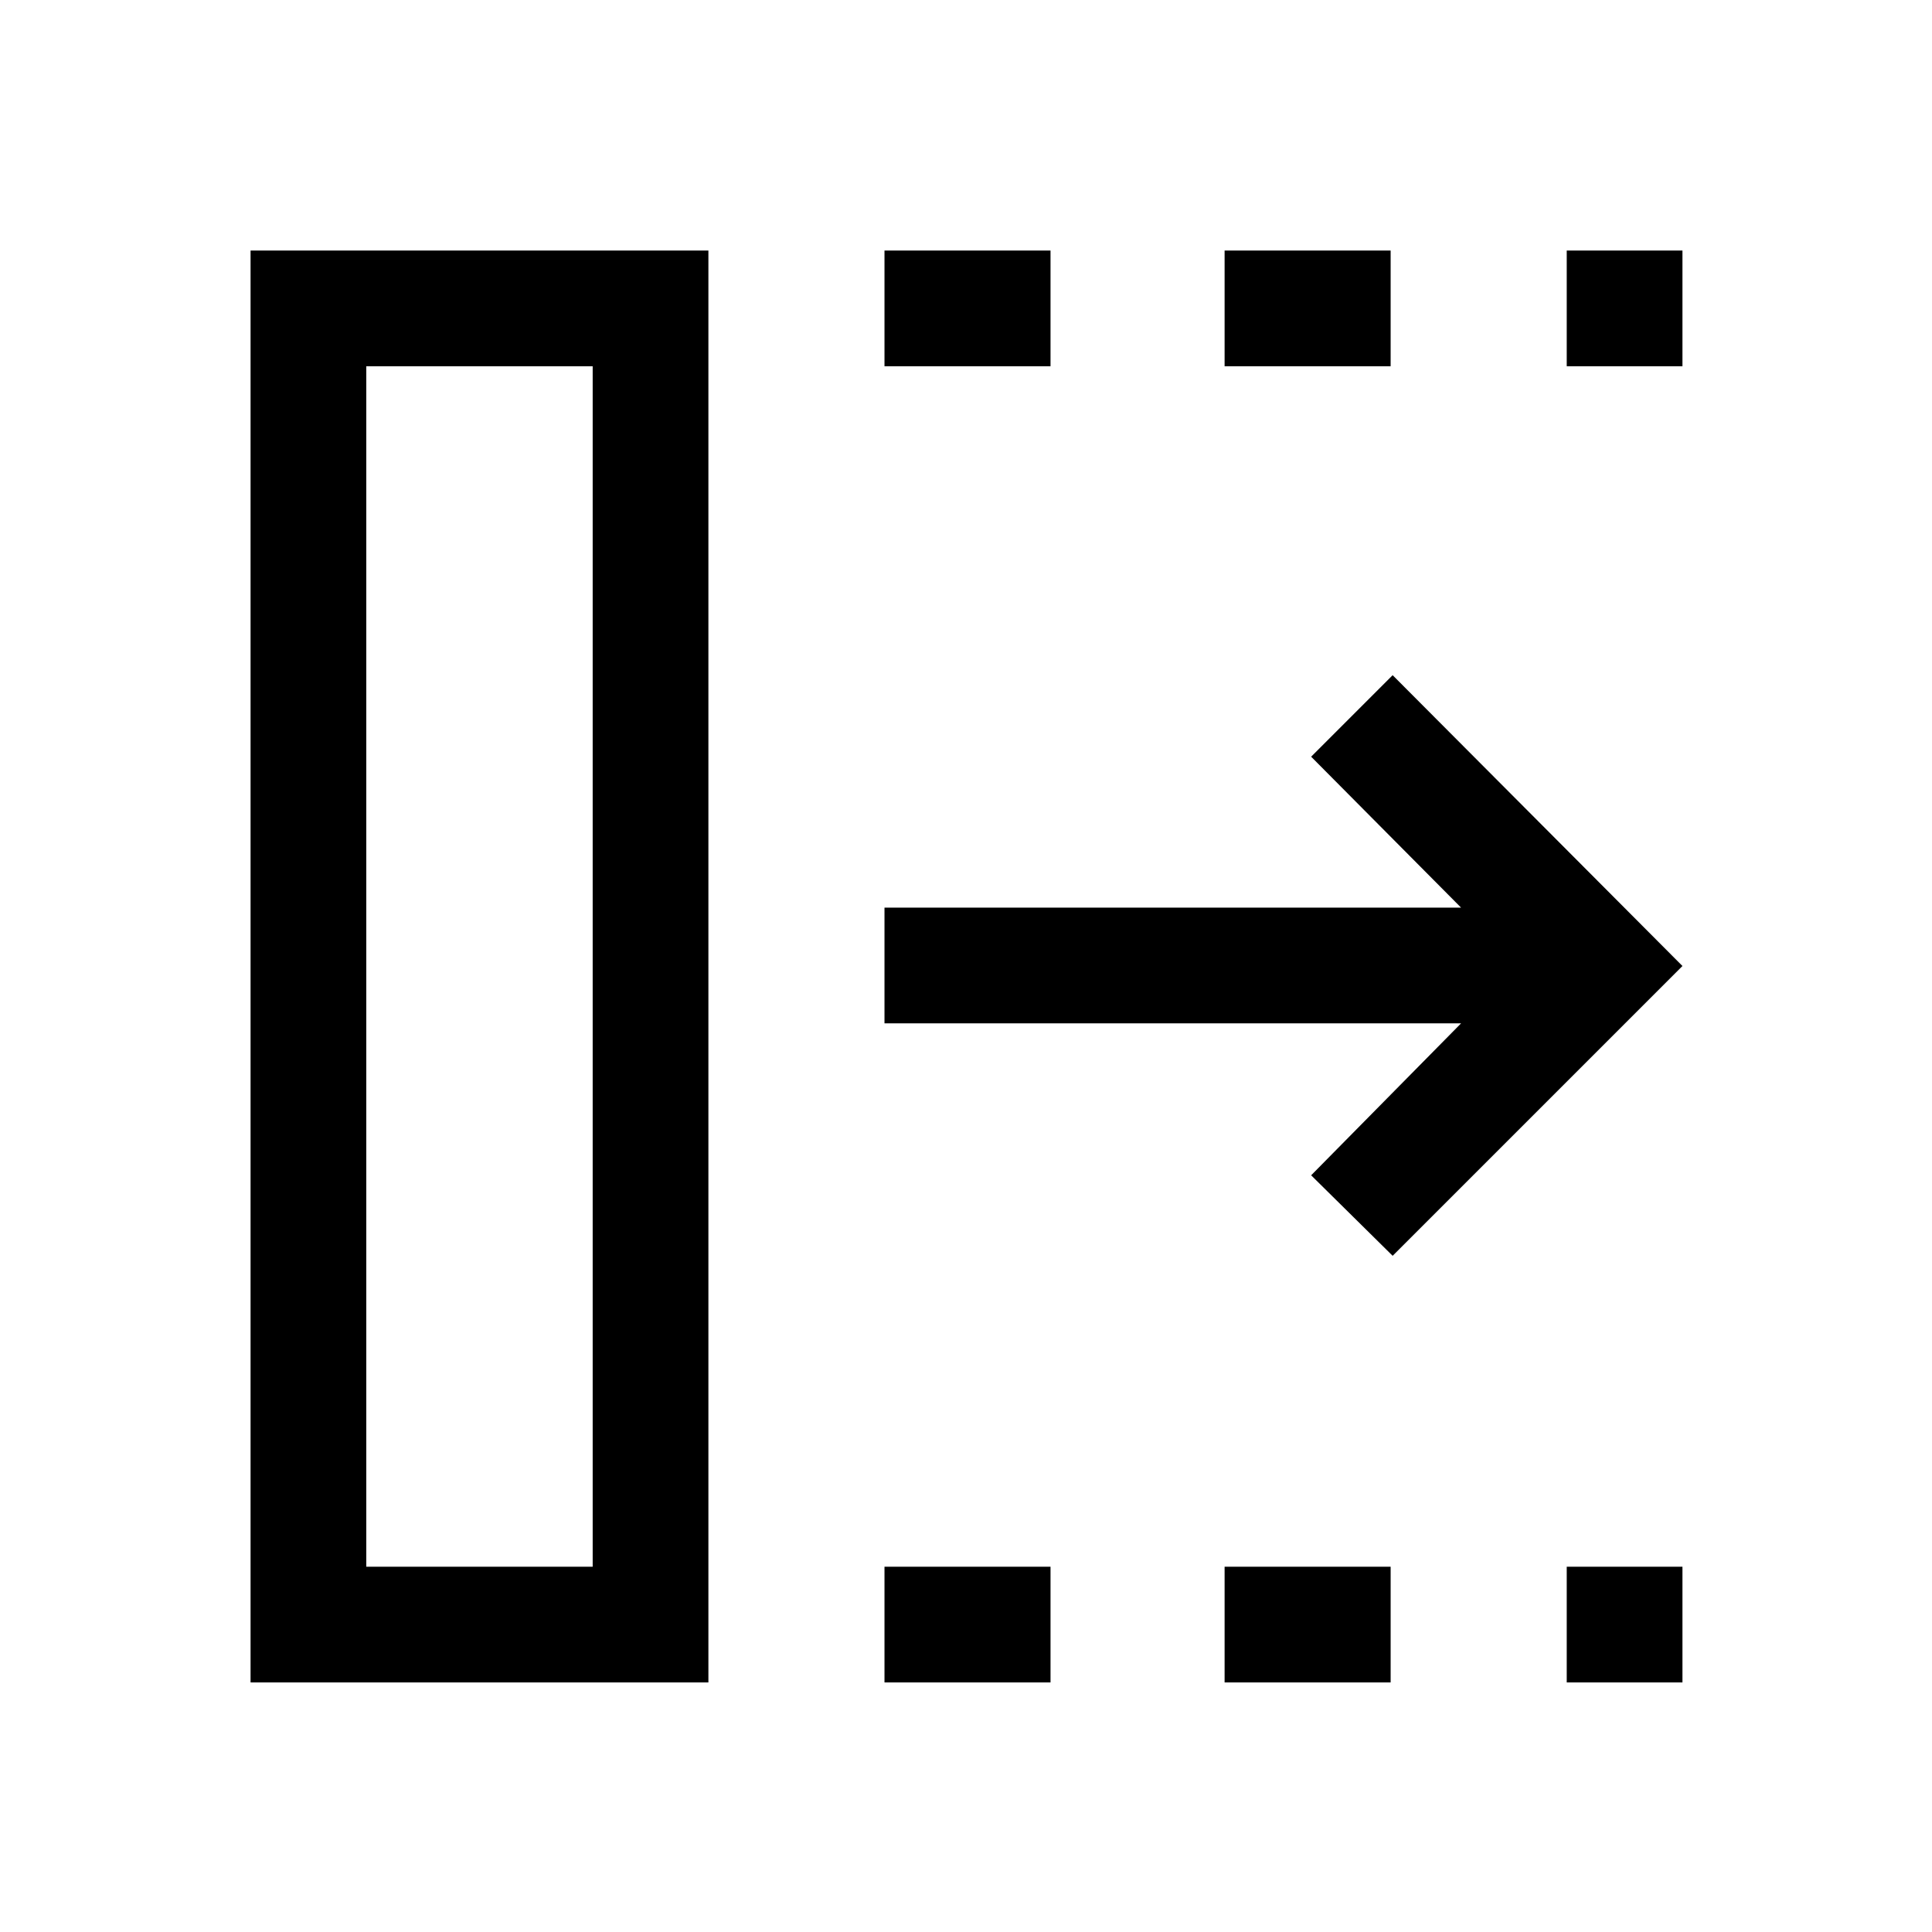 <svg xmlns="http://www.w3.org/2000/svg" height="48" viewBox="0 96 960 960" width="48"><path d="M439.5 932v-57.5H522V932h-82.5Zm0-654v-57.5H522V278h-82.5Zm169 654v-57.5H691V932h-82.5Zm0-654v-57.5H691V278h-82.5Zm170 654v-57.5H836V932h-57.5Zm0-654v-57.5H836V278h-57.5ZM692 720l-40.5-40 74.5-75.5H439.5V547H726l-74.5-75 40.5-40.5L836 576 692 720ZM182 874.5h112.5V278H182v596.5ZM124.5 932V220.5H352V932H124.5Zm57.5-57.5h112.5H182Z"/></svg>